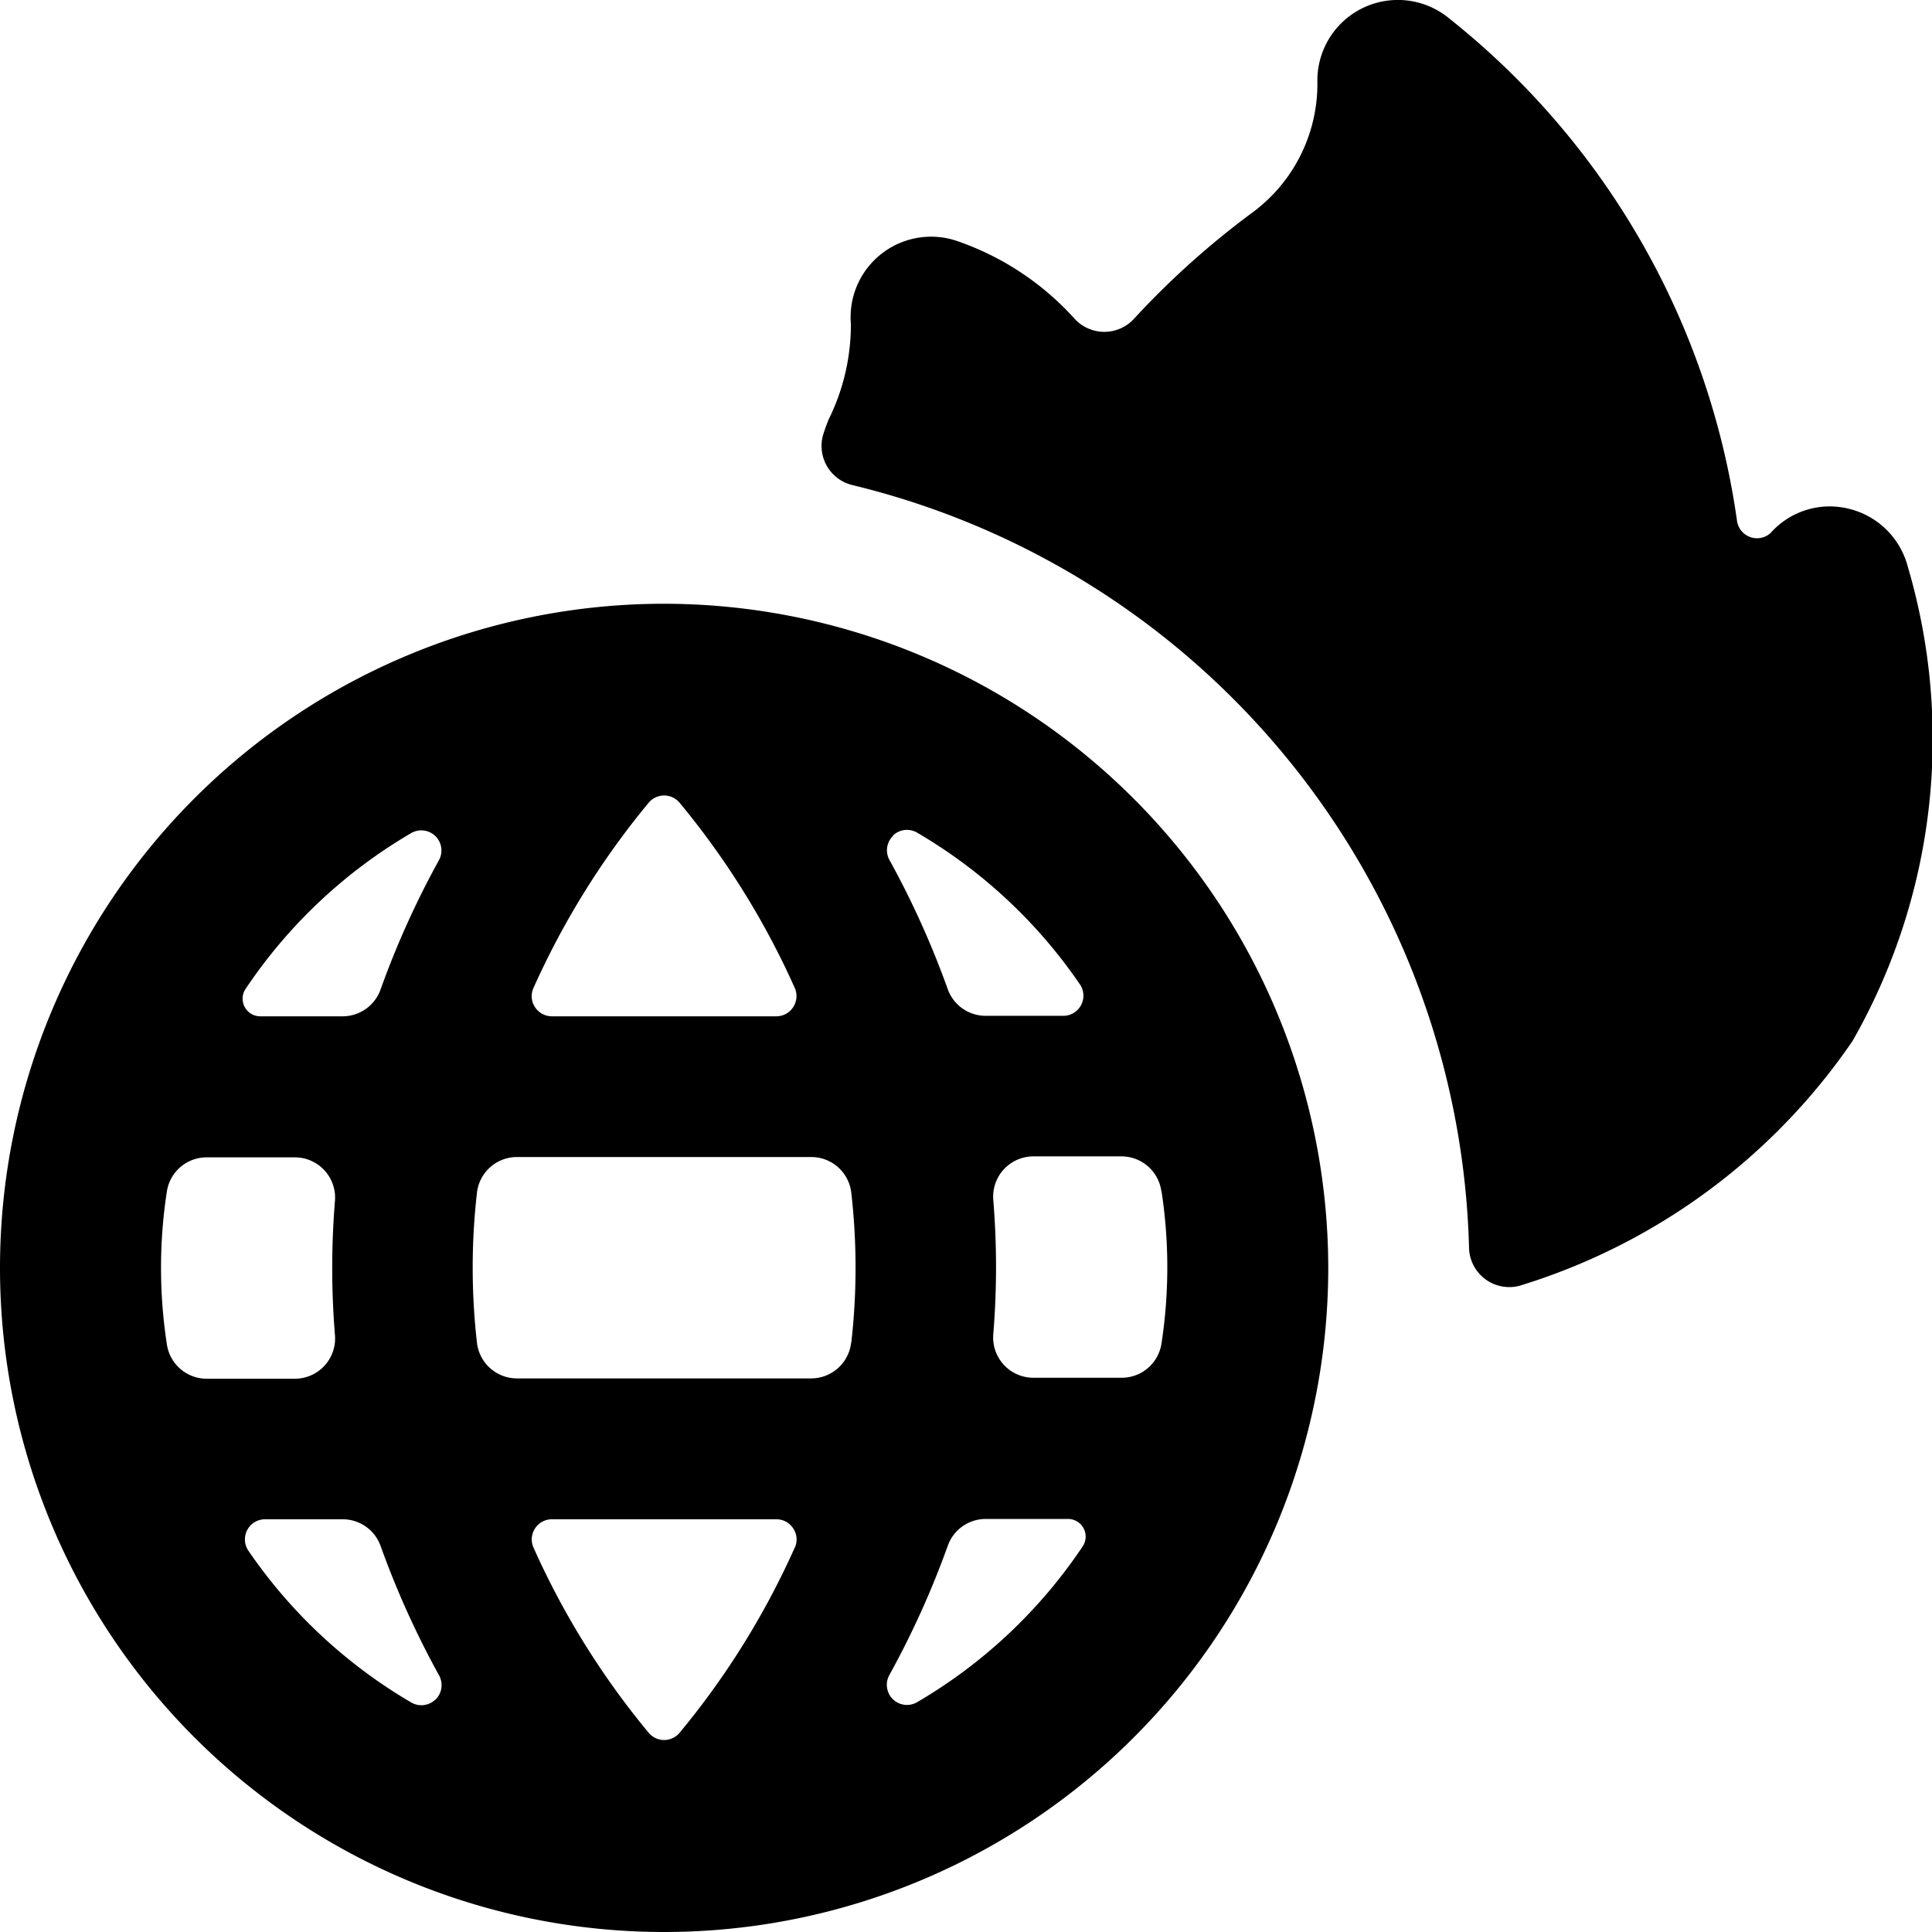 <svg id="Bold" xmlns="http://www.w3.org/2000/svg" viewBox="0 0 24 24"><title>global-warming-globe-fire</title><path d="M23.7,7.042a1,1,0,0,0-.725-.72.982.982,0,0,0-.981.3.251.251,0,0,1-.417-.158A9.7,9.7,0,0,0,18.006.232a1,1,0,0,0-1.641.782,1.986,1.986,0,0,1-.8,1.621,10.406,10.406,0,0,0-1.479,1.326.5.5,0,0,1-.742-.007A3.5,3.5,0,0,0,11.907,3,1,1,0,0,0,10.57,4.024a2.654,2.654,0,0,1-.278,1.19c-.02.053-.039.1-.057.157a.5.5,0,0,0,.354.655,10.017,10.017,0,0,1,7.66,9.475.5.5,0,0,0,.67.458,7.758,7.758,0,0,0,4.093-3.026A7.564,7.564,0,0,0,23.7,7.042Z"/><path d="M8.25,7.5a8.25,8.25,0,1,0,8.25,8.25A8.259,8.259,0,0,0,8.25,7.5ZM6.627,12.273a10.027,10.027,0,0,1,1.43-2.3.25.25,0,0,1,.386,0,9.98,9.98,0,0,1,1.43,2.3.251.251,0,0,1-.228.352H6.855a.25.25,0,0,1-.209-.114A.246.246,0,0,1,6.627,12.273Zm-3.576.011a6.3,6.3,0,0,1,2.057-1.935.25.25,0,0,1,.345.336,11.036,11.036,0,0,0-.726,1.608.5.5,0,0,1-.471.332H3.233a.219.219,0,0,1-.182-.341ZM2.073,16.7a6.244,6.244,0,0,1,0-1.9.5.5,0,0,1,.494-.423H3.661a.5.5,0,0,1,.5.541c-.022.272-.034.549-.034.834s.012.562.034.833a.5.5,0,0,1-.5.542H2.567A.5.5,0,0,1,2.073,16.7Zm3.336,4.412a.25.25,0,0,1-.3.037,6.31,6.31,0,0,1-2.023-1.885.25.25,0,0,1,.207-.391h.964a.5.5,0,0,1,.471.332,11.071,11.071,0,0,0,.726,1.607A.251.251,0,0,1,5.409,21.114Zm4.464-1.888a9.968,9.968,0,0,1-1.43,2.3.25.25,0,0,1-.386,0,9.968,9.968,0,0,1-1.43-2.3.25.25,0,0,1,.228-.351h2.79a.248.248,0,0,1,.209.114A.244.244,0,0,1,9.873,19.226Zm.7-2.544a.5.5,0,0,1-.5.443H6.425a.5.5,0,0,1-.5-.443,8.221,8.221,0,0,1,0-1.864.5.5,0,0,1,.5-.443h3.65a.5.5,0,0,1,.5.443,8.221,8.221,0,0,1,0,1.864Zm.519-6.3a.25.25,0,0,1,.3-.037,6.3,6.3,0,0,1,2.023,1.885.25.25,0,0,1-.207.391h-.964a.5.5,0,0,1-.471-.332,11.036,11.036,0,0,0-.726-1.608A.25.25,0,0,1,11.091,10.386Zm2.358,8.829a6.3,6.3,0,0,1-2.057,1.936.25.25,0,0,1-.345-.337,11.071,11.071,0,0,0,.726-1.607.5.5,0,0,1,.471-.332h1.023a.219.219,0,0,1,.182.34Zm.978-4.417a6.244,6.244,0,0,1,0,1.9.5.5,0,0,1-.494.423H12.839a.5.5,0,0,1-.5-.542c.022-.271.034-.549.034-.833s-.012-.562-.034-.834a.5.5,0,0,1,.5-.541h1.094A.5.5,0,0,1,14.427,14.8Z"/></svg>